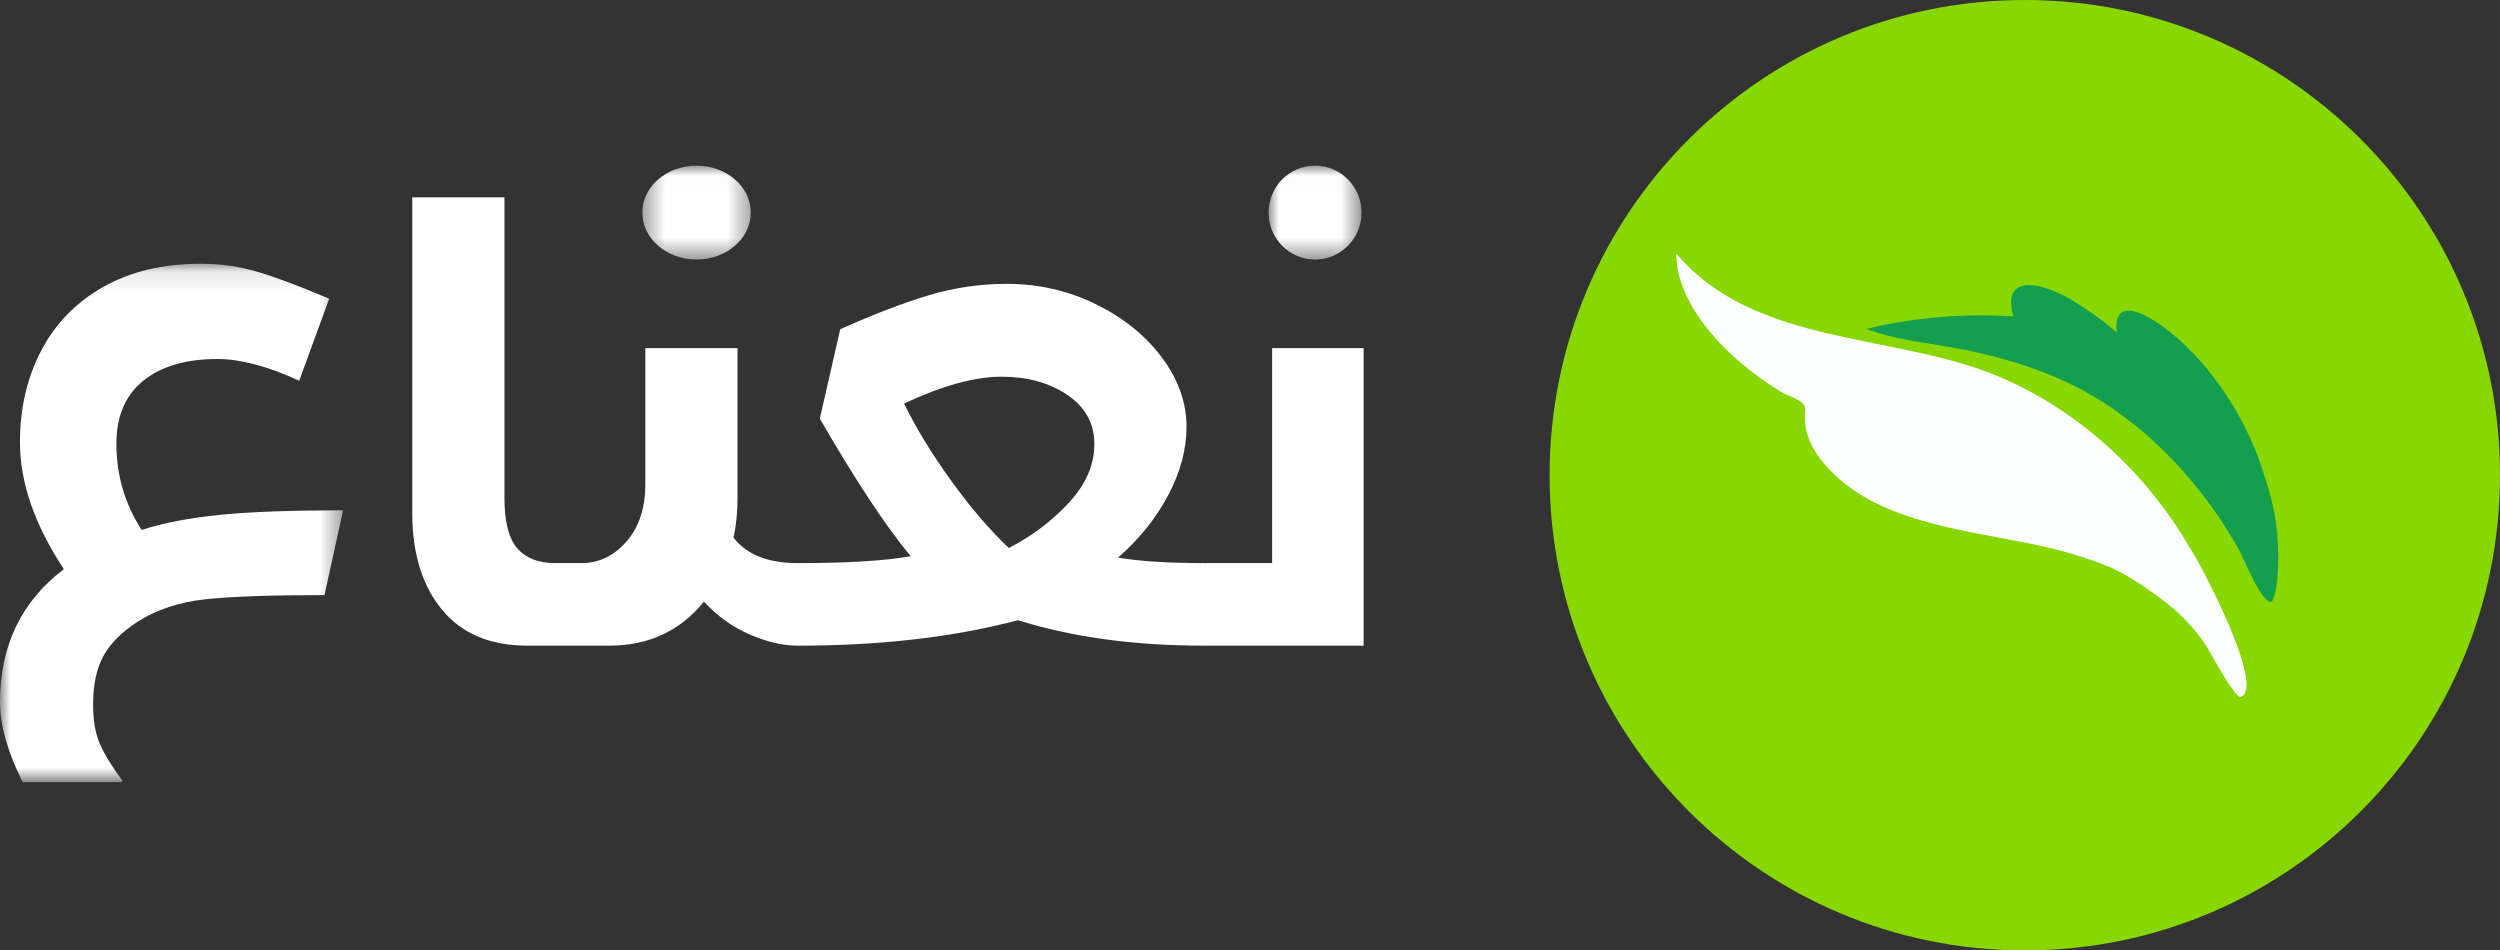<?xml version="1.0" encoding="UTF-8"?>
<svg width="121px" height="46px" viewBox="0 0 121 46" version="1.1" xmlns="http://www.w3.org/2000/svg" xmlns:xlink="http://www.w3.org/1999/xlink">
    <rect x="0" y="0" width="121" height="46" fill="#333333" stroke="none"/>
    <title>Group 4</title>
    <defs>
        <polygon id="path-1" points="0 0.115 16.607 0.115 16.607 25.204 0 25.204"></polygon>
        <polygon id="path-3" points="0.39 0.018 5.639 0.018 5.639 4.561 0.39 4.561"></polygon>
        <polygon id="path-5" points="0.004 0.018 4.503 0.018 4.503 4.561 0.004 4.561"></polygon>
    </defs>
    <g id="UI" stroke="none" stroke-width="1" fill="none" fill-rule="evenodd">
        <g id="Group-4">
            <g id="Group-15" transform="translate(75, 0)">
                <path d="M0,23 C0,35.703 10.298,46 23,46 C35.703,46 46,35.703 46,23 C46,10.297 35.703,0 23,0 C10.298,0 0,10.297 0,23 Z" id="Fill-1" fill="#89D700"></path>
                <path d="M31.873,31.408 C32.091,31.786 33.149,33.742 33.437,33.733 C34.732,33.329 31.389,27.067 30.972,26.487 C28.904,22.921 25.683,19.91 21.8,18.25 C16.774,16.102 9.916,16.785 6.133,12.267 C6.118,14.116 7.452,15.883 8.743,17.104 C9.489,17.808 10.323,18.422 11.198,18.966 C11.59,19.209 12.44,19.37 12.372,19.875 C12.254,20.746 12.626,21.618 13.167,22.295 C15.774,25.552 20.768,25.644 24.526,26.598 C25.406,26.821 26.262,27.099 27.062,27.428 C28.377,27.969 30.105,29.349 30.492,29.726 C31.044,30.264 31.582,30.898 31.873,31.408" id="Fill-3" fill="#FBFFFF"></path>
                <path d="M32.738,19.097 C31.995,17.976 31.107,16.947 30.046,16.084 C29.245,15.432 27.256,14.094 27.447,16.086 C26.753,15.493 26.003,14.951 25.21,14.484 C23.954,13.745 21.85,13.125 22.439,15.317 C20.077,15.156 17.623,15.363 15.333,15.921 C16.658,16.425 18.144,16.576 19.534,16.827 C21.874,17.252 24.214,17.952 26.253,19.14 C29.26,20.893 31.734,23.687 33.37,26.609 C33.543,26.917 34.506,29.329 34.963,29.121 C35.346,28.399 35.285,26.561 35.213,25.764 C35.112,24.669 34.798,23.596 34.443,22.552 C34.03,21.34 33.455,20.177 32.738,19.097" id="Fill-5" fill="#139E50"></path>
            </g>
            <g id="Group-12" transform="translate(0, 8)">
                <g id="Group-3" transform="translate(0, 4.65)">
                    <mask id="mask-2" fill="white">
                        <use xlink:href="#path-1"></use>
                    </mask>
                    <g id="Clip-2"></g>
                    <path d="M6.855,12.999 C6.04,11.733 5.633,10.343 5.633,8.828 C5.633,7.495 6.067,6.478 6.935,5.777 C7.805,5.076 9.001,4.726 10.525,4.726 C11.64,4.726 12.959,5.076 14.483,5.777 L15.931,1.81 C14.558,1.223 13.421,0.793 12.52,0.521 C11.619,0.251 10.685,0.115 9.719,0.115 C7.896,0.115 6.324,0.488 5.004,1.234 C3.685,1.979 2.681,3.008 1.996,4.319 C1.308,5.63 0.966,7.111 0.966,8.761 C0.966,10.705 1.674,12.751 3.09,14.897 C1.03,16.458 -0,18.605 -0,21.339 C-0,22.447 0.364,23.734 1.095,25.204 L5.889,25.204 L5.922,25.137 C5.407,24.437 5.042,23.837 4.828,23.34 C4.613,22.843 4.506,22.209 4.506,21.441 C4.506,20.491 4.672,19.712 5.004,19.101 C5.338,18.491 5.889,17.937 6.663,17.44 C7.585,16.852 8.679,16.49 9.946,16.355 C11.211,16.22 13.131,16.152 15.706,16.152 L16.607,12.049 C14.096,12.049 12.106,12.122 10.637,12.27 C9.167,12.417 7.906,12.659 6.855,12.999" id="Fill-1" fill="#FFFFFF" mask="url(#mask-2)"></path>
                </g>
                <path d="M51.74,16.325 C50.922,17.213 49.95,17.946 48.824,18.523 C47.89,17.634 46.954,16.541 46.02,15.243 C45.085,13.944 44.33,12.707 43.758,11.531 C45.605,10.666 47.178,10.232 48.474,10.232 C49.726,10.232 50.789,10.526 51.661,11.115 C52.531,11.702 52.967,12.496 52.967,13.494 C52.967,14.493 52.558,15.437 51.74,16.325 L51.74,16.325 Z M61.57,19.254 L58.384,19.254 C58.369,19.254 58.359,19.26 58.344,19.262 C58.325,19.26 58.31,19.254 58.288,19.254 C56.525,19.254 55.134,19.166 54.114,18.988 C55.134,18.101 55.94,17.097 56.536,15.976 C57.131,14.854 57.428,13.75 57.428,12.663 C57.428,11.487 57.03,10.365 56.234,9.3 C55.437,8.235 54.368,7.374 53.031,6.72 C51.692,6.065 50.259,5.738 48.729,5.738 C47.454,5.738 46.2,5.92 44.968,6.287 C43.736,6.653 42.302,7.203 40.666,7.935 L39.679,12.263 C41.398,15.237 42.865,17.457 44.077,18.921 C42.823,19.144 41.006,19.254 38.627,19.254 C38.62,19.254 38.616,19.257 38.609,19.257 C38.604,19.257 38.601,19.254 38.595,19.254 C37.172,19.254 36.141,18.844 35.503,18.023 C35.632,17.423 35.695,16.802 35.695,16.158 L35.695,8.849 L31.234,8.849 L31.234,15.426 C31.234,16.581 30.931,17.507 30.326,18.206 C29.721,18.904 28.993,19.254 28.143,19.254 L27.506,19.254 L26.869,19.254 C26.061,19.254 25.451,19.016 25.036,18.539 C24.622,18.062 24.415,17.247 24.415,16.092 L24.415,1.55 L19.953,1.55 L19.953,16.825 C19.953,18.778 20.432,20.337 21.388,21.502 C22.343,22.667 23.725,23.25 25.531,23.25 L27.506,23.25 L29.481,23.25 C31.394,23.25 32.922,22.54 34.07,21.119 C34.729,21.829 35.473,22.362 36.301,22.716 C37.128,23.072 37.894,23.25 38.595,23.25 C38.601,23.25 38.604,23.248 38.609,23.248 C38.616,23.248 38.62,23.25 38.627,23.25 C42.621,23.25 46.168,22.839 49.271,22.018 C51.884,22.839 54.889,23.25 58.288,23.25 C58.31,23.25 58.325,23.243 58.344,23.242 C58.359,23.243 58.369,23.25 58.384,23.25 L66,23.25 L66,8.849 L61.57,8.849 L61.57,19.254 Z" id="Fill-4" fill="#FFFFFF"></path>
                <g id="Group-8" transform="translate(30.698, 0)">
                    <mask id="mask-4" fill="white">
                        <use xlink:href="#path-3"></use>
                    </mask>
                    <g id="Clip-7"></g>
                    <path d="M3.015,0.018 C1.565,0.018 0.39,1.035 0.39,2.289 C0.39,3.545 1.565,4.561 3.015,4.561 C4.465,4.561 5.639,3.545 5.639,2.289 C5.639,1.035 4.465,0.018 3.015,0.018" id="Fill-6" fill="#FFFFFF" mask="url(#mask-4)"></path>
                </g>
                <g id="Group-11" transform="translate(61.395, 0)">
                    <mask id="mask-6" fill="white">
                        <use xlink:href="#path-5"></use>
                    </mask>
                    <g id="Clip-10"></g>
                    <path d="M2.253,0.018 C1.011,0.018 0.004,1.035 0.004,2.289 C0.004,3.545 1.011,4.561 2.253,4.561 C3.496,4.561 4.503,3.545 4.503,2.289 C4.503,1.035 3.496,0.018 2.253,0.018" id="Fill-9" fill="#FFFFFF" mask="url(#mask-6)"></path>
                </g>
            </g>
        </g>
    </g>
</svg>